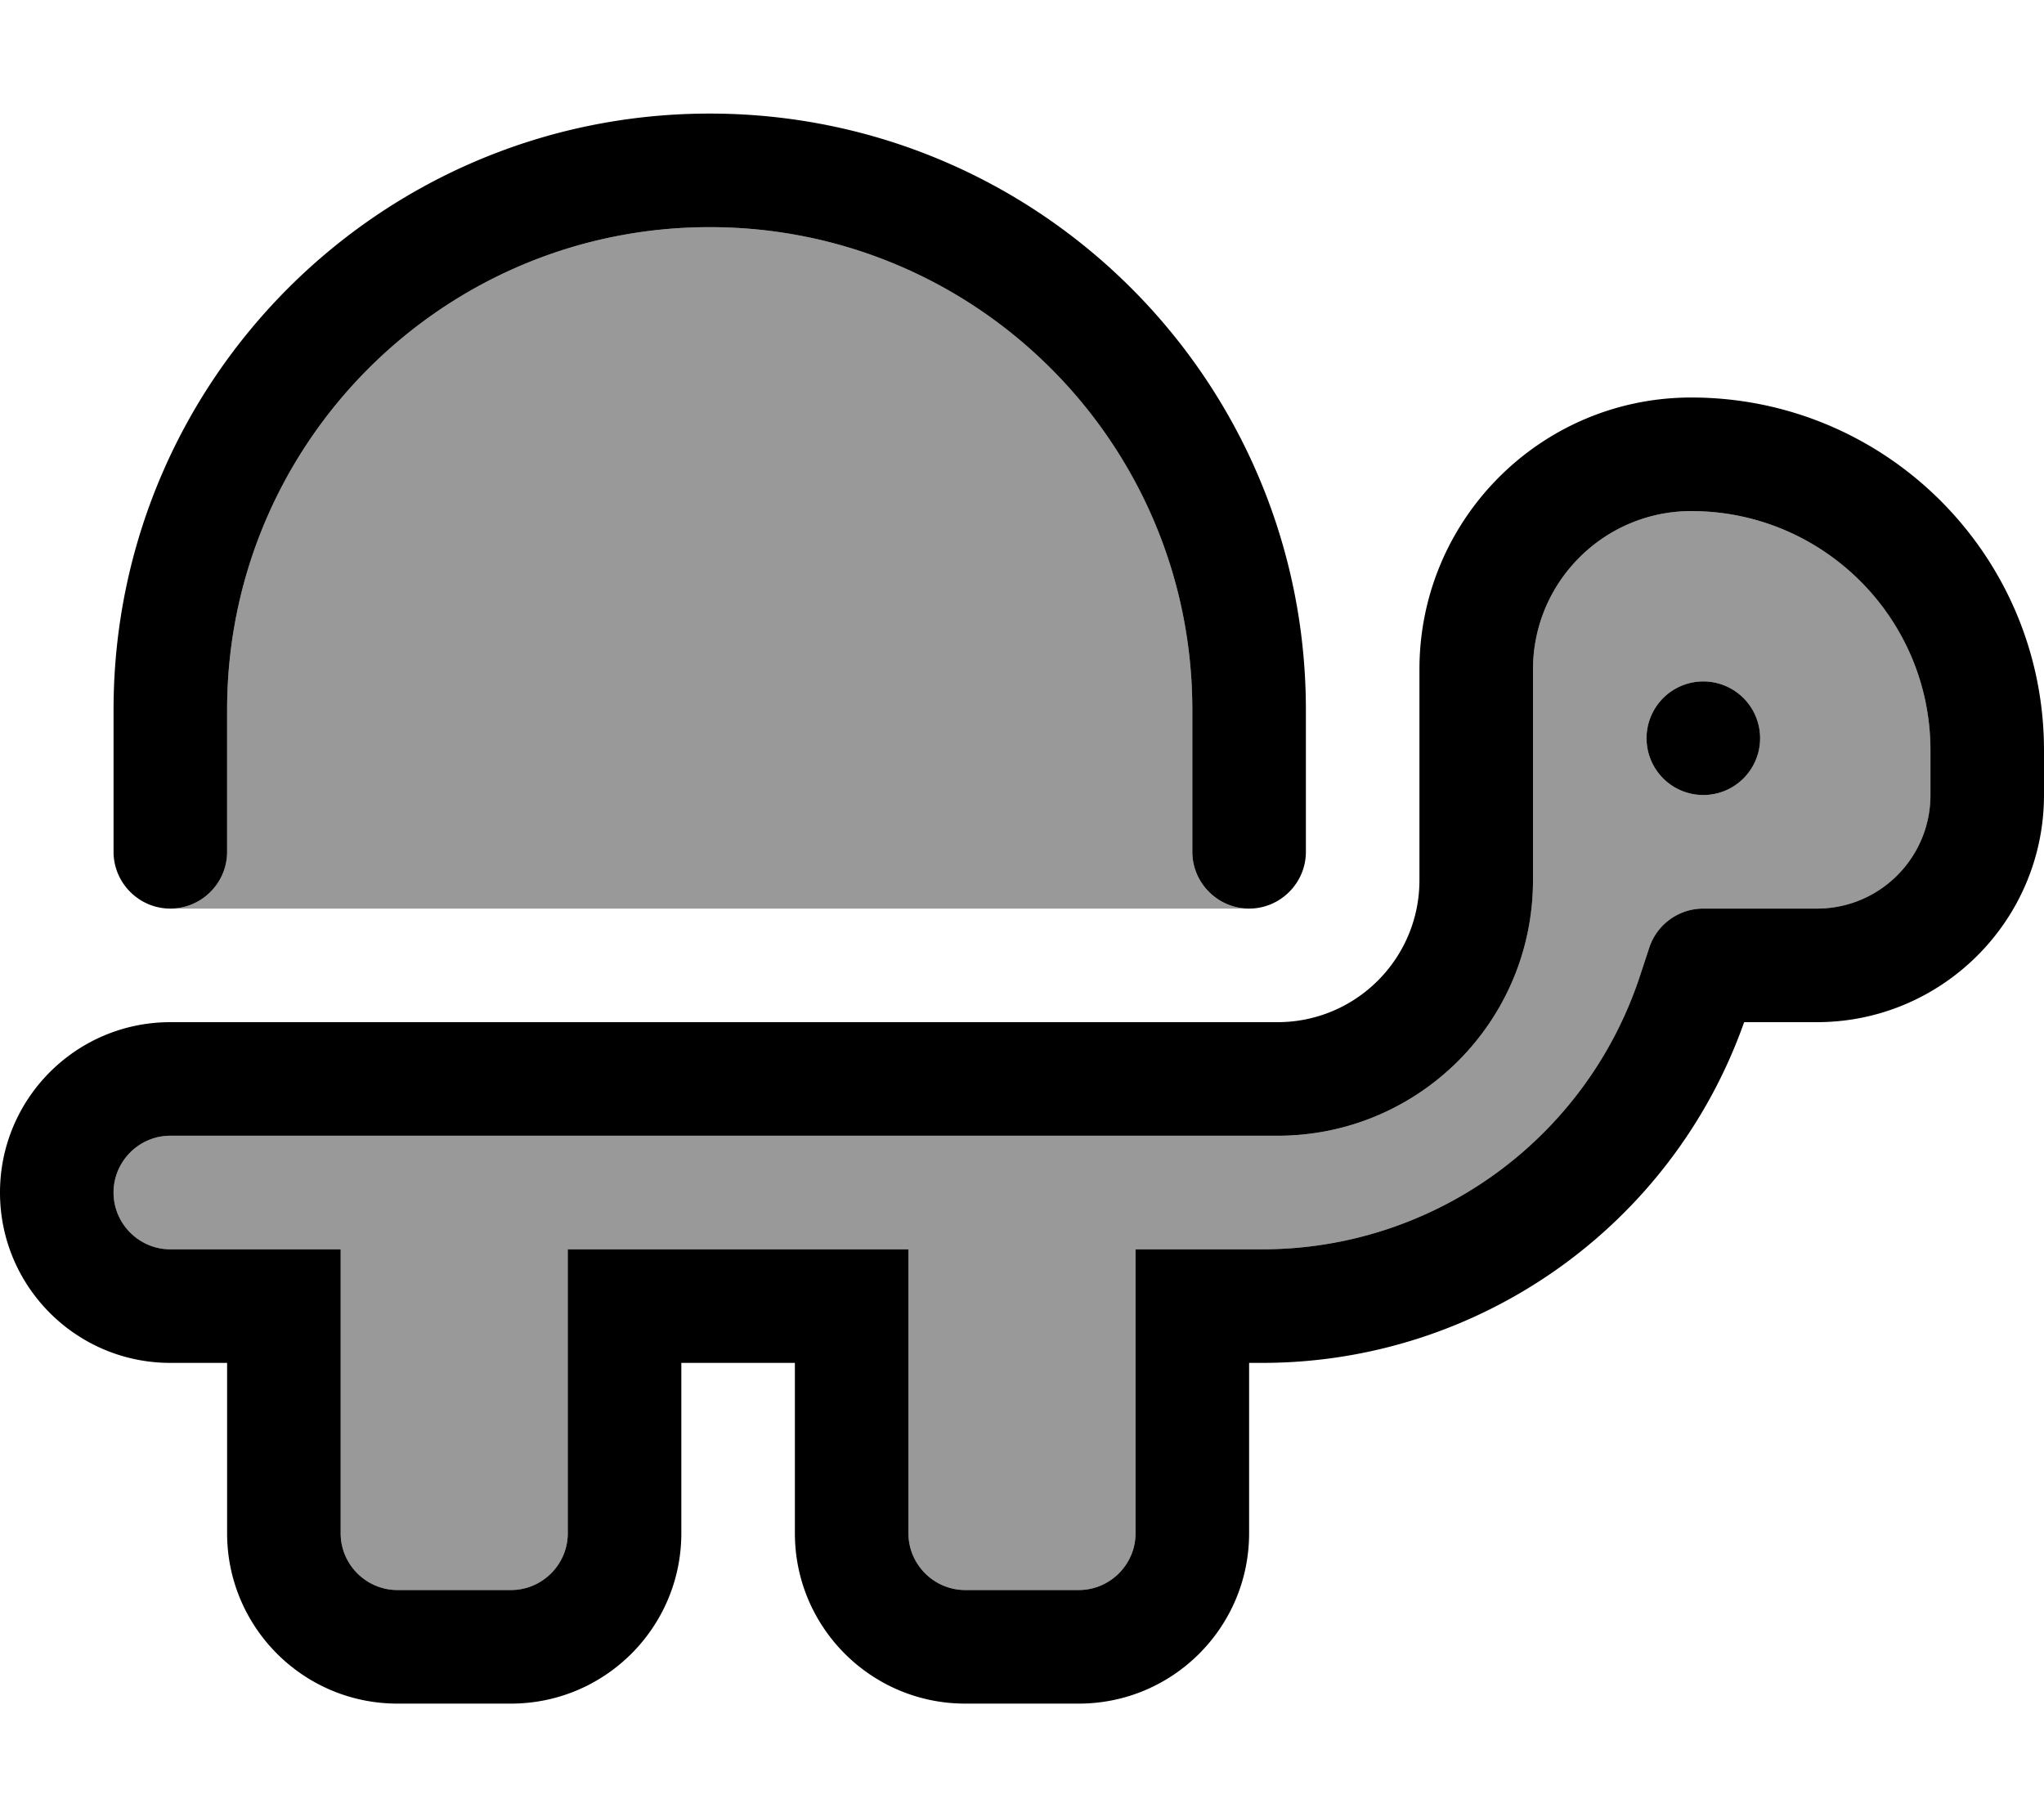 <svg fill="currentColor" xmlns="http://www.w3.org/2000/svg" viewBox="0 0 576 512"><!--! Font Awesome Pro 7.0.1 by @fontawesome - https://fontawesome.com License - https://fontawesome.com/license (Commercial License) Copyright 2025 Fonticons, Inc. --><path opacity=".4" fill="currentColor" d="M32 336c0 8.8 7.2 16 16 16l48 0 0 80c0 8.8 7.2 16 16 16l32 0c8.8 0 16-7.2 16-16l0-80 96 0 0 80c0 8.8 7.2 16 16 16l32 0c8.8 0 16-7.2 16-16l0-80 35.7 0c48.2 0 91-30.8 106.3-76.6l2.8-8.5c2.2-6.5 8.3-10.9 15.2-10.9l32 0c17.7 0 32-14.3 32-32l0-12.6c0-37.2-30.2-67.4-67.4-67.4-24.6 0-44.6 20-44.6 44.6l0 59.4c0 39.8-32.2 72-72 72L48 320c-8.8 0-16 7.2-16 16zm16-80l303.8 0c-8.7-.1-15.8-7.2-15.8-16l0-40c0-75.1-60.9-136-136-136S64 124.9 64 200l0 40c0 8.8-7.2 16-16 16zm448-48a16 16 0 1 1 -32 0 16 16 0 1 1 32 0z"/><path fill="currentColor" d="M200 64C124.9 64 64 124.9 64 200l0 40c0 8.8-7.2 16-16 16s-16-7.2-16-16l0-40c0-92.8 75.2-168 168-168s168 75.2 168 168l0 40c0 8.8-7.2 16-16 16s-16-7.2-16-16l0-40c0-75.1-60.9-136-136-136zM400 188.6c0-42.3 34.3-76.6 76.6-76.6 54.9 0 99.4 44.5 99.4 99.4l0 12.6c0 35.3-28.7 64-64 64l-20.5 0c-20.3 57.4-74.7 96-135.8 96l-3.7 0 0 48c0 26.5-21.5 48-48 48l-32 0c-26.5 0-48-21.5-48-48l0-48-32 0 0 48c0 26.5-21.5 48-48 48l-32 0c-26.5 0-48-21.5-48-48l0-48-16 0c-26.5 0-48-21.5-48-48s21.5-48 48-48l312 0c22.1 0 40-17.9 40-40l0-59.4zM256 416l0 16c0 8.8 7.2 16 16 16l32 0c8.8 0 16-7.2 16-16l0-80 35.7 0c48.2 0 91-30.8 106.3-76.6l2.8-8.5c2.2-6.5 8.3-10.9 15.2-10.9l32 0c17.7 0 32-14.3 32-32l0-12.6c0-37.2-30.2-67.4-67.4-67.4-24.6 0-44.6 20-44.6 44.6l0 59.4c0 39.8-32.2 72-72 72L48 320c-8.8 0-16 7.2-16 16s7.2 16 16 16l48 0 0 80c0 8.8 7.2 16 16 16l32 0c8.8 0 16-7.2 16-16l0-80 96 0 0 64zM480 192a16 16 0 1 1 0 32 16 16 0 1 1 0-32z"/></svg>